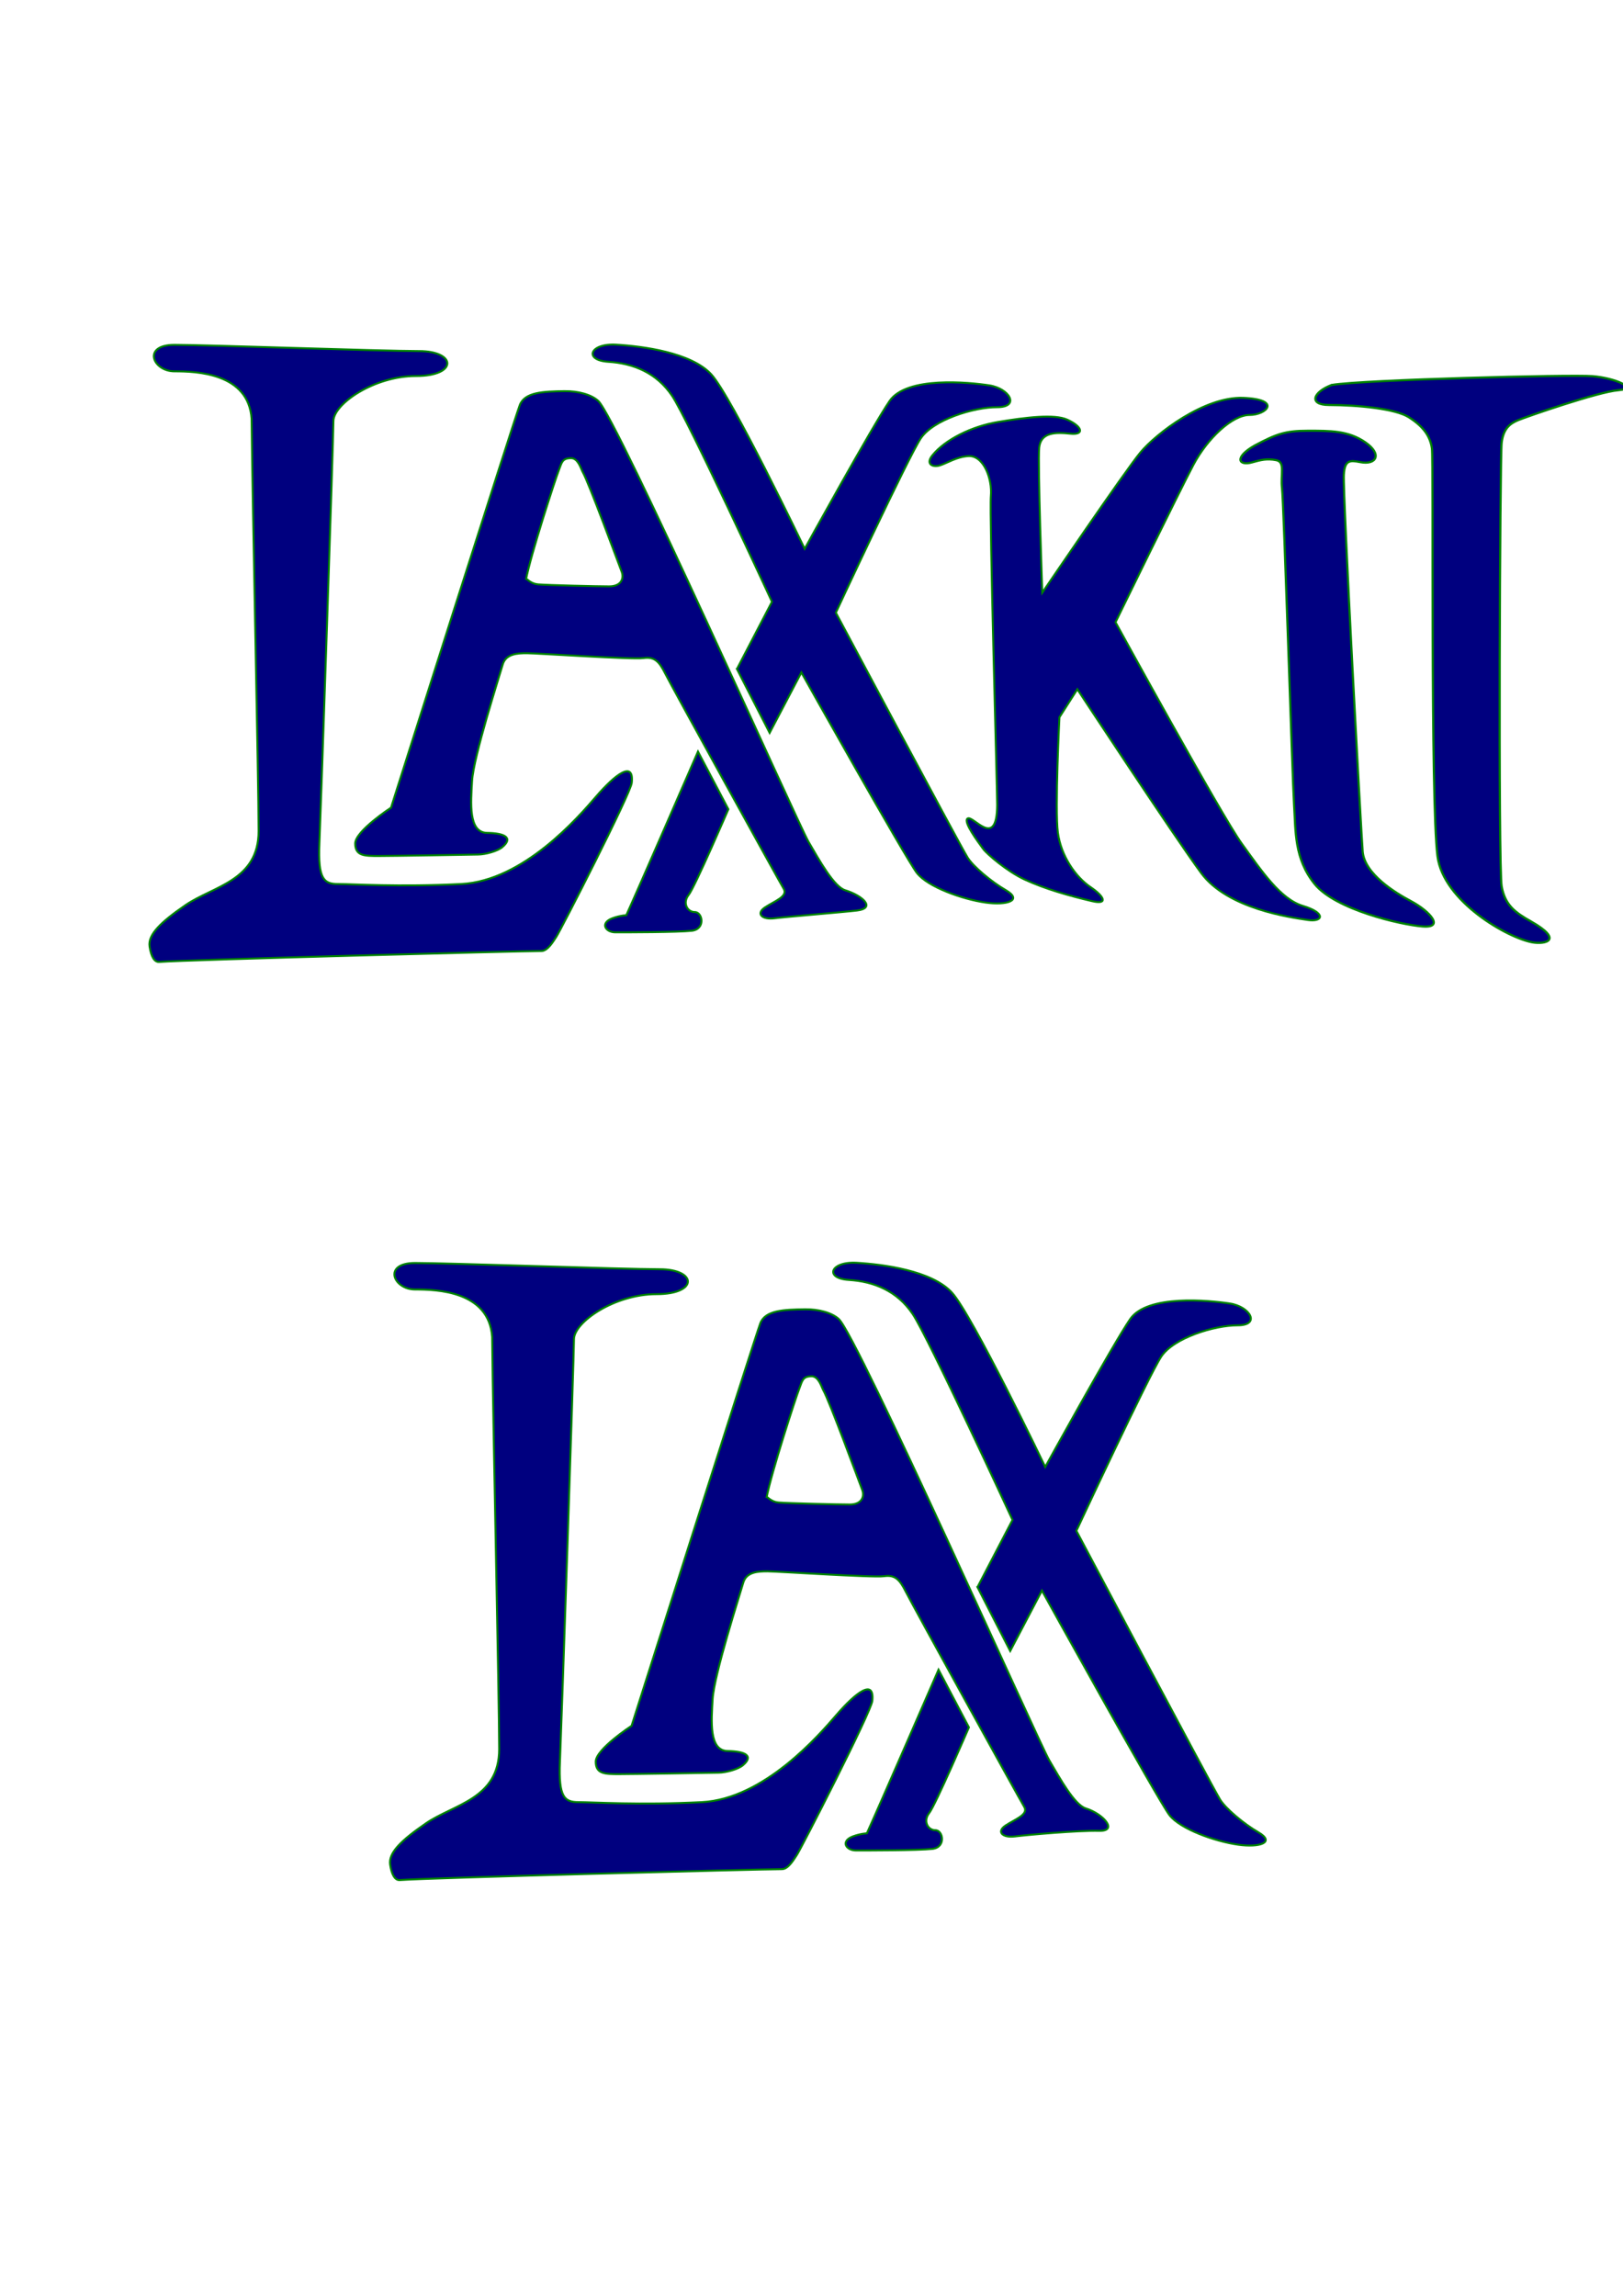 <?xml version="1.0" encoding="UTF-8" standalone="no"?>
<!-- Created with Inkscape (http://www.inkscape.org/) -->

<svg
   xmlns:dc="http://purl.org/dc/elements/1.1/"
   xmlns:cc="http://creativecommons.org/ns#"
   xmlns:rdf="http://www.w3.org/1999/02/22-rdf-syntax-ns#"
   xmlns:svg="http://www.w3.org/2000/svg"
   xmlns="http://www.w3.org/2000/svg"
   xmlns:sodipodi="http://sodipodi.sourceforge.net/DTD/sodipodi-0.dtd"
   xmlns:inkscape="http://www.inkscape.org/namespaces/inkscape"
   width="744.094"
   height="1052.362"
   id="svg2"
   sodipodi:version="0.32"
   inkscape:version="0.47 r22583"
   sodipodi:docname="laxkit-logo.svg"
   version="1.1">
  <defs
     id="defs4">
    <inkscape:perspective
       sodipodi:type="inkscape:persp3d"
       inkscape:vp_x="0 : 526.18109 : 1"
       inkscape:vp_y="0 : 1000 : 0"
       inkscape:vp_z="744.09448 : 526.18109 : 1"
       inkscape:persp3d-origin="372.04724 : 350.78739 : 1"
       id="perspective15" />
  </defs>
  <sodipodi:namedview
     id="base"
     pagecolor="#ffffff"
     bordercolor="#666666"
     borderopacity="1.0"
     inkscape:pageopacity="0.0"
     inkscape:pageshadow="2"
     inkscape:zoom="0.5"
     inkscape:cx="377.19318"
     inkscape:cy="456.17357"
     inkscape:document-units="px"
     inkscape:current-layer="layer2"
     inkscape:window-width="1274"
     inkscape:window-height="970"
     inkscape:window-x="0"
     inkscape:window-y="0"
     showgrid="false"
     inkscape:window-maximized="0" />
  <g
     inkscape:label="Layer 1"
     inkscape:groupmode="layer"
     id="layer1" />
  <g
     inkscape:groupmode="layer"
     id="layer2"
     inkscape:label="stuff">
    <g
       id="g2830">
      <path
         style="color:#000000;fill:#00007f;fill-opacity:1;fill-rule:evenodd;stroke:#008200;stroke-width:0.9;stroke-linecap:butt;stroke-linejoin:miter;stroke-miterlimit:4;stroke-opacity:1;stroke-dasharray:none;stroke-dashoffset:0;marker:none;visibility:visible;display:inline;overflow:visible"
         d="m 115.357,192.005 c 0.385,39.605 3.214,166.071 3.214,188.929 0,22.857 -20.84,25.24 -33.521,33.954 -11.255,7.735 -17.259,13.481 -16.479,18.903 0.67,4.654 2.193,7.316 4.437,7.143 13.11,-1.01 165.206,-5 175.206,-5 2.857,0 5.357,-4.286 6.786,-6.429 2.134,-3.201 34.123,-65.69 34.643,-70.714 1.071,-10.357 -7.5,-3.929 -16.429,6.429 -7.942,9.213 -33.214,38.571 -61.786,40 -28.571,1.429 -50,0 -56.429,0 -6.429,0 -9.286,-2.143 -8.571,-18.571 0.714,-16.429 6.429,-185.714 6.429,-193.571 0,-7.857 18.571,-20.714 37.857,-20.714 19.286,0 18.571,-11.429 1.429,-11.429 C 175,160.934 95,158.076 80,158.076 c -15,0 -10,12.143 0,12.143 10,0 33.929,0.714 35.357,21.786 z"
         id="path2832"
         sodipodi:nodetypes="cssssssssssssssssc"
         />
      <path
         style="color:#000000;fill:#00007f;fill-opacity:1;fill-rule:evenodd;stroke:#008200;stroke-width:0.9;stroke-linecap:butt;stroke-linejoin:miter;stroke-miterlimit:4;stroke-opacity:1;stroke-dasharray:none;stroke-dashoffset:0;marker:none;visibility:visible;display:inline;overflow:visible"
         d="m 258.966,179.305 c -10.045,0.112 -18.35,0.478 -20.656,6.353 -2.241,5.71 -59.029,184.561 -59.029,184.561 0,-10e-6 -16.438,10.723 -16.438,16.438 -1e-5,5.714 4.29,5.719 10.719,5.719 6.429,0 41.319,-0.589 45.729,-0.671 3.416,-0.063 8.805,-1.563 10.978,-3.372 5.13,-4.269 1.298,-6.424 -6.938,-6.551 -8.689,-0.133 -7.475,-13.849 -6.908,-23.719 0.647,-11.275 12.618,-48.427 14.047,-53.427 1.429,-5 6.833,-5.214 11.119,-5.214 4.286,-1e-5 48.41,2.948 53.41,2.234 5,-0.714 7.143,1.411 10,7.125 2.857,5.714 52.138,95.022 54.281,98.594 2.143,3.571 -4.277,5.705 -8.562,8.562 -4.286,2.857 -1.433,5.714 4.281,5 5.714,-0.714 31.422,-2.792 37.844,-3.562 8.929,-1.071 2.725,-6.795 -5.344,-9.295 -5.117,-1.586 -11.781,-13.571 -16.781,-22.143 -5,-8.571 -87.866,-194.299 -96.438,-202.156 -3.214,-2.946 -9.288,-4.543 -15.315,-4.476 z m 8.153,36.991 c 2.857,5 16.086,41.065 17.872,45.708 1.147,2.981 0.004,6.777 -5.71,6.777 -5.714,10e-6 -27.781,-0.544 -32.424,-0.901 -4.332,-0.333 -5.719,-3.585 -5.719,-2.156 2.143,-11.429 13.571,-46.429 15,-50 1.429,-3.571 1.433,-5.719 5.719,-5.719 3.214,0 4.547,5.041 5.262,6.291 z"
         id="path2834"
         sodipodi:nodetypes="czcsssssssssssssssssccssscsss"
         />
      <path
         style="color:#000000;fill:#00007f;fill-opacity:1;fill-rule:evenodd;stroke:#008200;stroke-width:0.9;stroke-linecap:butt;stroke-linejoin:miter;stroke-miterlimit:4;stroke-opacity:1;stroke-dasharray:none;stroke-dashoffset:0;marker:none;visibility:visible;display:inline;overflow:visible"
         d="m 287.143,419.505 c 4.286,-9.286 32.857,-75 32.857,-75 l 13.929,26.429 c 0,0 -15.357,35.714 -18.214,39.286 -2.857,3.571 -0.714,7.857 2.857,7.857 3.571,0 5,7.857 -1.429,8.571 -6.429,0.714 -30,0.714 -35,0.714 -4.643,0 -7.143,-4.286 -1.429,-6.429 3.9,-1.462 7.143,-1.429 6.429,-1.429 z"
         id="path2836"
         sodipodi:nodetypes="cccsssssc"
         />
      <path
         style="color:#000000;fill:#00007f;fill-opacity:1;fill-rule:evenodd;stroke:#008200;stroke-width:0.9;stroke-linecap:butt;stroke-linejoin:miter;stroke-miterlimit:4;stroke-opacity:1;stroke-dasharray:none;stroke-dashoffset:0;marker:none;visibility:visible;display:inline;overflow:visible"
         d="m 337.857,306.648 15,29.286 14.546,-27.699 c 0,0 47.944,85.469 52.944,91.898 5,6.429 20.822,12.056 31.429,13.571 10,1.429 17.391,-1.033 9.286,-5.714 -6.458,-3.73 -14.989,-10.842 -17.5,-15 -4.593,-7.604 -60.357,-112.143 -60.357,-112.143 0,0 33.225,-71.342 38.939,-79.913 5.714,-8.571 24.286,-14.286 35,-14.286 10.714,0 5.714,-8.571 -3.571,-10 -9.286,-1.429 -37.857,-4.286 -45.714,7.143 -7.857,11.429 -38.939,67.77 -38.939,67.77 0,0 -33.571,-70 -42.857,-80 -9.286,-10 -31.429,-12.857 -43.571,-13.571 -12.143,-0.714 -15,7.143 -3.571,7.857 11.429,0.714 22.143,5 29.286,15.714 7.143,10.714 45.714,94.286 45.714,94.286 l -16.061,30.801 z"
         id="path2838"
         sodipodi:nodetypes="cccsssscsssscsssscc"
         />
      <path
         style="color:#000000;fill:#00007f;fill-opacity:1;fill-rule:evenodd;stroke:#008200;stroke-width:0.9;stroke-linecap:butt;stroke-linejoin:miter;stroke-miterlimit:4;stroke-opacity:1;stroke-dasharray:none;stroke-dashoffset:0;marker:none;visibility:visible;display:inline;overflow:visible"
         d="m 427.439,208.747 c 5.895,-7.294 18.063,-13.314 30.061,-15.314 12.857,-2.143 25.923,-3.709 31.786,-1.071 7.143,3.214 7.978,7.118 1.429,6.429 -6.786,-0.714 -13.571,-0.714 -14.286,6.429 -0.714,7.143 1.429,66.429 1.429,66.429 0,0 37.857,-55.714 45,-64.286 7.143,-8.571 29.286,-25.714 47.143,-25 17.857,0.714 10.714,7.857 2.857,7.857 -7.857,0 -19.286,10.714 -25.714,22.857 -6.429,12.143 -35.714,72.143 -35.714,72.143 0,0 48.571,88.571 57.857,101.429 9.286,12.857 17.84,25.543 28.102,28.622 10.714,3.214 9.286,7.5 2.143,6.429 -7.802,-1.17 -36.674,-5.051 -48.817,-21.479 -12.143,-16.429 -56.786,-84.286 -56.786,-84.286 l -8.214,12.857 c 0,0 -2.143,42.143 -0.714,52.857 1.429,10.714 8.1,20.334 15,25 6.557,4.434 7.977,8.123 0.714,6.429 -10.714,-2.5 -21.76,-5.673 -30.977,-9.931 -7.985,-3.689 -17.288,-11.71 -18.931,-13.954 -2.617,-3.576 -9.09,-12.23 -7.306,-13.929 2.34,-2.228 13.584,14.814 13.673,-6.358 0.026,-6.429 -3.602,-133.684 -2.888,-141.542 0.714,-7.857 -3.329,-18.729 -10.332,-18.294 -5.422,0.337 -9.63,3.177 -13.011,4.252 -3.381,1.075 -6.693,-0.626 -3.504,-4.573 z"
         id="path2840"
         sodipodi:nodetypes="csssscsssscssssccsssssssssss"
         />
      <path
         style="color:#000000;fill:#00007f;fill-opacity:1;fill-rule:evenodd;stroke:#008200;stroke-width:1.002;stroke-linecap:butt;stroke-linejoin:miter;stroke-miterlimit:4;stroke-opacity:1;stroke-dasharray:none;stroke-dashoffset:0;marker:none;visibility:visible;display:inline;overflow:visible"
         d="m 610.583,176.454 c 14.945,-2.41 109.333,-4.821 119.559,-4.017 10.225,0.803 21.237,5.624 11.799,6.428 -9.439,0.803 -41.928,12.094 -45.861,13.701 -3.933,1.607 -6.84,3.975 -7.626,10.403 -0.787,6.428 -1.573,194.445 0,203.283 1.573,8.838 6.423,12.125 13.372,16.07 15.496,8.798 6.424,10.632 0.787,9.642 -11.319,-1.988 -40.85,-18.693 -43.565,-39.459 -3.262,-24.952 -1.757,-181.289 -2.543,-186.913 -0.787,-5.624 -3.873,-10.065 -10.589,-14.337 -6.192,-3.938 -23.23,-5.582 -36.665,-5.624 -9.47,-0.03 -7.319,-5.963 1.334,-9.177 z"
         id="path2842"
         sodipodi:nodetypes="csssssssssssc"
         />
      <path
         style="color:#000000;fill:#00007f;fill-opacity:1;fill-rule:evenodd;stroke:#008200;stroke-width:0.986;stroke-linecap:butt;stroke-linejoin:miter;stroke-miterlimit:4;stroke-opacity:1;stroke-dasharray:none;stroke-dashoffset:0;marker:none;visibility:visible;display:inline;overflow:visible"
         d="m 575.076,204.296 c 10.225,-5.45 14.274,-6.843 24.5,-6.843 10.225,0 18.566,-0.122 26.432,5.328 7.866,5.45 5.028,10.492 -2.364,9.056 -4.827,-0.938 -7.131,-0.983 -7.554,5.738 -0.541,8.584 8.059,166.562 8.652,172.851 0.966,10.246 14.765,18.727 22.024,22.58 8.796,4.668 15.731,12.458 5.506,11.679 -10.225,-0.779 -40.115,-7.786 -49.554,-19.465 -9.439,-11.679 -8.652,-24.137 -9.439,-36.595 -0.787,-12.458 -4.719,-138.592 -5.506,-144.821 -0.787,-6.229 1.629,-12.032 -2.659,-12.867 -4.288,-0.835 -7.011,-0.126 -11.124,1.022 -6.113,1.706 -8.353,-2.212 1.086,-7.662 z"
         id="path2844"
         sodipodi:nodetypes="csssssssssszsc"
         />
    </g>
    <g
       id="g2821"
       transform="translate(110.286,420.857)"
	   >
      <path
         sodipodi:nodetypes="cssssssssssssssssc"
         id="path1306"
         d="m 115.357,192.005 c 0.385,39.605 3.214,166.071 3.214,188.929 0,22.857 -20.84,25.24 -33.521,33.954 -11.255,7.735 -17.259,13.481 -16.479,18.903 0.67,4.654 2.193,7.316 4.437,7.143 13.11,-1.01 165.206,-5 175.206,-5 2.857,0 5.357,-4.286 6.786,-6.429 2.134,-3.201 34.123,-65.69 34.643,-70.714 1.071,-10.357 -7.5,-3.929 -16.429,6.429 -7.942,9.213 -33.214,38.571 -61.786,40 -28.571,1.429 -50,0 -56.429,0 -6.429,0 -9.286,-2.143 -8.571,-18.571 0.714,-16.429 6.429,-185.714 6.429,-193.571 0,-7.857 18.571,-20.714 37.857,-20.714 19.286,0 18.571,-11.429 1.429,-11.429 C 175,160.934 95,158.076 80,158.076 c -15,0 -10,12.143 0,12.143 10,0 33.929,0.714 35.357,21.786 z"
         style="color:#000000;fill:#00007f;fill-opacity:1;fill-rule:evenodd;stroke:#008200;stroke-width:0.9;stroke-linecap:butt;stroke-linejoin:miter;stroke-miterlimit:4;stroke-opacity:1;stroke-dasharray:none;stroke-dashoffset:0;marker:none;visibility:visible;display:inline;overflow:visible" />
      <path
         sodipodi:nodetypes="czcsssssssssssssssssccssscsss"
         id="path1328"
         d="m 258.966,179.305 c -10.045,0.112 -18.35,0.478 -20.656,6.353 -2.241,5.71 -59.029,184.561 -59.029,184.561 0,-10e-6 -16.438,10.723 -16.438,16.438 -1e-5,5.714 4.29,5.719 10.719,5.719 6.429,0 41.319,-0.589 45.729,-0.671 3.416,-0.063 8.805,-1.563 10.978,-3.372 5.13,-4.269 1.298,-6.424 -6.938,-6.551 -8.689,-0.133 -7.475,-13.849 -6.908,-23.719 0.647,-11.275 12.618,-48.427 14.047,-53.427 1.429,-5 6.833,-5.214 11.119,-5.214 4.286,-1e-5 48.41,2.948 53.41,2.234 5,-0.714 7.143,1.411 10,7.125 2.857,5.714 52.138,95.022 54.281,98.594 2.143,3.571 -4.277,5.705 -8.562,8.562 -4.286,2.857 -1.433,5.714 4.281,5 5.714,-0.714 28.922,-2.792 38.594,-2.562 8.99,0.213 1.975,-7.795 -6.094,-10.295 -5.117,-1.586 -11.781,-13.571 -16.781,-22.143 -5,-8.571 -87.866,-194.299 -96.438,-202.156 -3.214,-2.946 -9.288,-4.543 -15.315,-4.476 z m 8.153,36.991 c 2.857,5 16.086,41.065 17.872,45.708 1.147,2.981 0.004,6.777 -5.71,6.777 -5.714,10e-6 -27.781,-0.544 -32.424,-0.901 -4.332,-0.333 -5.719,-3.585 -5.719,-2.156 2.143,-11.429 13.571,-46.429 15,-50 1.429,-3.571 1.433,-5.719 5.719,-5.719 3.214,0 4.547,5.041 5.262,6.291 z"
         style="color:#000000;fill:#00007f;fill-opacity:1;fill-rule:evenodd;stroke:#008200;stroke-width:0.9;stroke-linecap:butt;stroke-linejoin:miter;stroke-miterlimit:4;stroke-opacity:1;stroke-dasharray:none;stroke-dashoffset:0;marker:none;visibility:visible;display:inline;overflow:visible" />
      <path
         sodipodi:nodetypes="cccsssssc"
         id="path2075"
         d="m 287.143,419.505 c 4.286,-9.286 32.857,-75 32.857,-75 l 13.929,26.429 c 0,0 -15.357,35.714 -18.214,39.286 -2.857,3.571 -0.714,7.857 2.857,7.857 3.571,0 5,7.857 -1.429,8.571 -6.429,0.714 -30,0.714 -35,0.714 -4.643,0 -7.143,-4.286 -1.429,-6.429 3.9,-1.462 7.143,-1.429 6.429,-1.429 z"
         style="color:#000000;fill:#00007f;fill-opacity:1;fill-rule:evenodd;stroke:#008200;stroke-width:0.9;stroke-linecap:butt;stroke-linejoin:miter;stroke-miterlimit:4;stroke-opacity:1;stroke-dasharray:none;stroke-dashoffset:0;marker:none;visibility:visible;display:inline;overflow:visible" />
      <path
         sodipodi:nodetypes="cccsssscsssscsssscc"
         id="path2079"
         d="m 337.857,306.648 15,29.286 14.546,-27.699 c 0,0 53.444,96.469 58.444,102.898 5,6.429 20.822,12.056 31.429,13.571 10,1.429 17.391,-1.033 9.286,-5.714 -6.458,-3.73 -14.989,-10.842 -17.5,-15 -4.593,-7.604 -65.857,-123.143 -65.857,-123.143 0,0 33.225,-71.342 38.939,-79.913 5.714,-8.571 24.286,-14.286 35,-14.286 10.714,0 5.714,-8.571 -3.571,-10 -9.286,-1.429 -37.857,-4.286 -45.714,7.143 -7.857,11.429 -38.939,67.77 -38.939,67.77 0,0 -33.571,-70 -42.857,-80 -9.286,-10 -31.429,-12.857 -43.571,-13.571 -12.143,-0.714 -15,7.143 -3.571,7.857 11.429,0.714 22.143,5 29.286,15.714 7.143,10.714 45.714,94.286 45.714,94.286 l -16.061,30.801 z"
         style="color:#000000;fill:#00007f;fill-opacity:1;fill-rule:evenodd;stroke:#008200;stroke-width:0.9;stroke-linecap:butt;stroke-linejoin:miter;stroke-miterlimit:4;stroke-opacity:1;stroke-dasharray:none;stroke-dashoffset:0;marker:none;visibility:visible;display:inline;overflow:visible" />
    </g>
  </g>
</svg>

